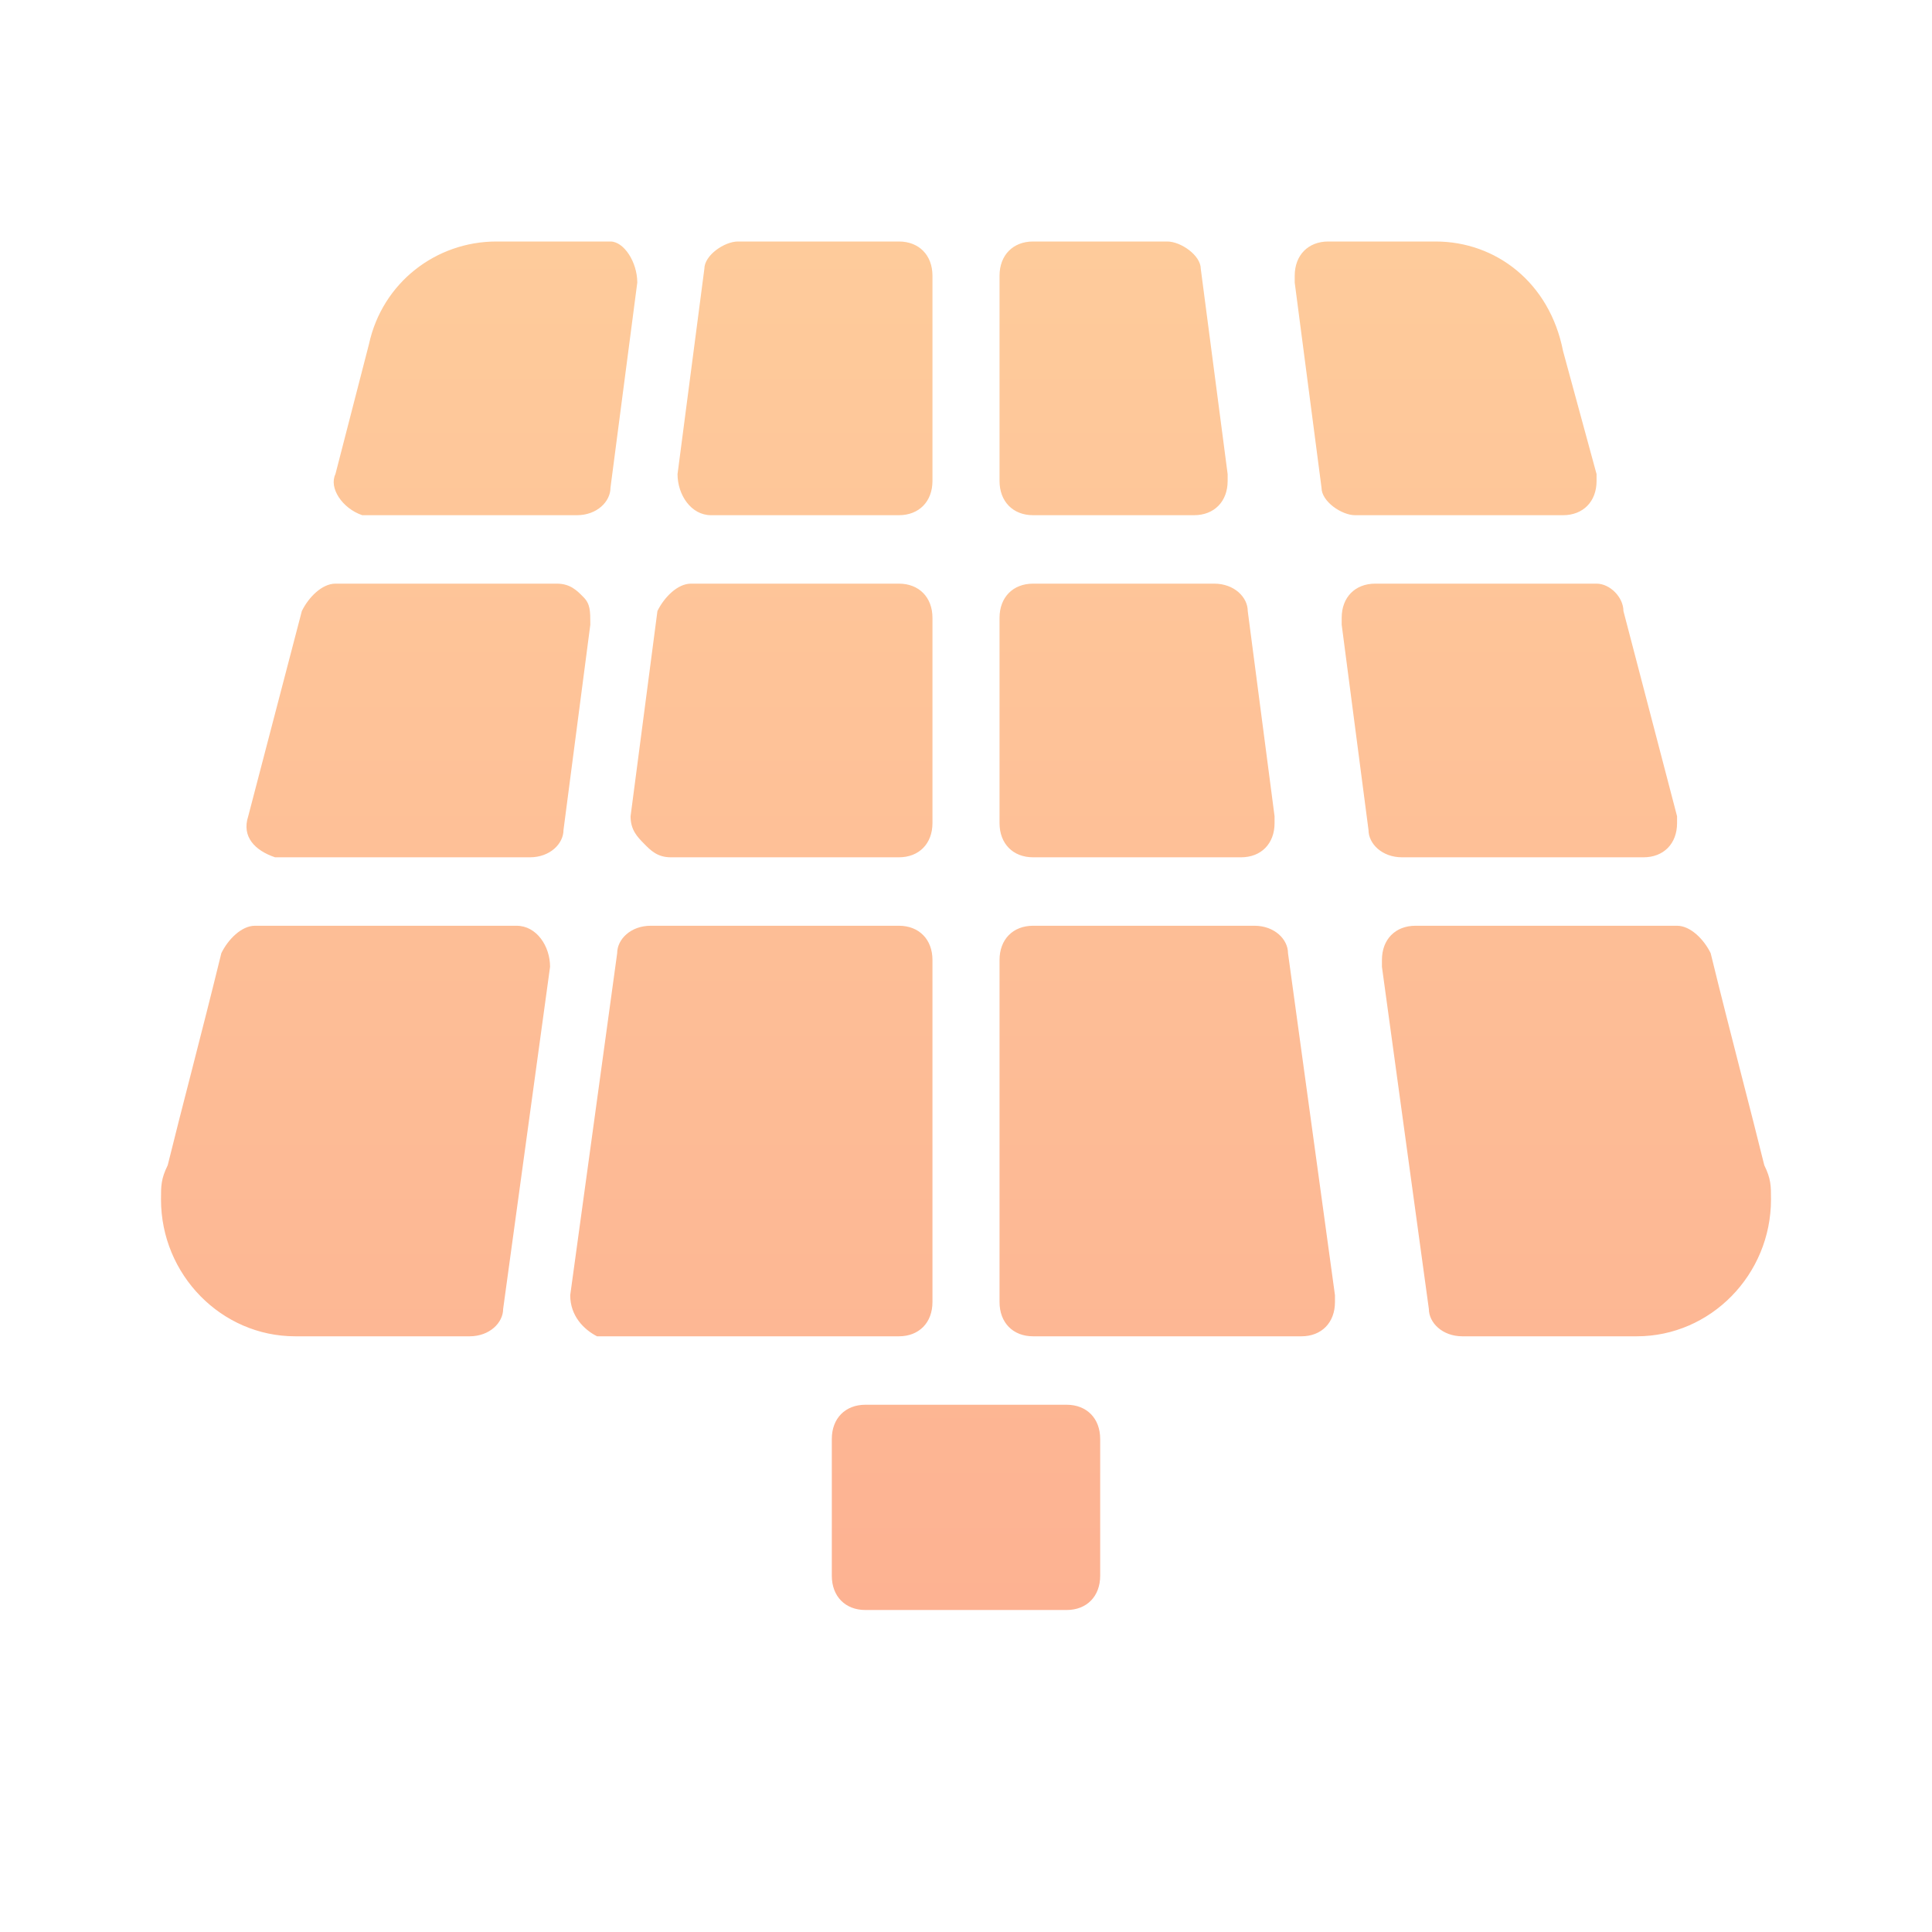 <svg width="42" height="42" viewBox="0 0 42 42" fill="none" xmlns="http://www.w3.org/2000/svg">
<path d="M15.458 11.2H19.542C19.979 11.2 20.271 10.902 20.271 10.456V5.994C20.271 5.548 19.979 5.25 19.542 5.25H16.042C15.75 5.25 15.312 5.548 15.312 5.845L14.729 10.307C14.729 10.754 15.021 11.2 15.458 11.2ZM22.458 18.637H26.979C27.417 18.637 27.708 18.34 27.708 17.894V17.745L27.125 13.283C27.125 12.985 26.833 12.688 26.396 12.688H22.458C22.021 12.688 21.729 12.985 21.729 13.431V17.894C21.729 18.34 22.021 18.637 22.458 18.637ZM14 18.34C14.146 18.489 14.292 18.637 14.583 18.637H19.542C19.979 18.637 20.271 18.34 20.271 17.894V13.431C20.271 12.985 19.979 12.688 19.542 12.688H15.021C14.729 12.688 14.438 12.985 14.292 13.283L13.708 17.745C13.708 18.043 13.854 18.191 14 18.34ZM12.688 12.985C12.542 12.836 12.396 12.688 12.104 12.688H7.292C7 12.688 6.708 12.985 6.562 13.283L5.396 17.745C5.25 18.191 5.542 18.489 5.979 18.637H6.125H11.521C11.958 18.637 12.25 18.34 12.25 18.043L12.833 13.58C12.833 13.283 12.833 13.134 12.688 12.985ZM20.271 28.306V20.869C20.271 20.422 19.979 20.125 19.542 20.125H14.146C13.708 20.125 13.417 20.422 13.417 20.72L12.396 28.157C12.396 28.604 12.688 28.901 12.979 29.05C12.979 29.05 12.979 29.05 13.125 29.05H19.542C19.979 29.05 20.271 28.753 20.271 28.306ZM22.458 11.2H25.958C26.396 11.2 26.688 10.902 26.688 10.456V10.307L26.104 5.845C26.104 5.548 25.667 5.25 25.375 5.25H22.458C22.021 5.25 21.729 5.548 21.729 5.994V10.456C21.729 10.902 22.021 11.2 22.458 11.2ZM8.021 11.2H12.542C12.979 11.2 13.271 10.902 13.271 10.605L13.854 6.143C13.854 5.696 13.562 5.25 13.271 5.25C13.271 5.25 13.271 5.25 13.125 5.25H10.792C9.479 5.25 8.312 6.143 8.021 7.481L7.292 10.307C7.146 10.605 7.438 11.051 7.875 11.2C7.875 11.2 7.875 11.2 8.021 11.2ZM11.229 20.125H5.542C5.25 20.125 4.958 20.422 4.812 20.72C4.375 22.505 3.938 24.141 3.646 25.331C3.5 25.629 3.5 25.777 3.5 26.075C3.5 27.711 4.812 29.05 6.417 29.05H10.208C10.646 29.05 10.938 28.753 10.938 28.455L11.958 21.017C11.958 20.571 11.667 20.125 11.229 20.125ZM38.354 25.331C38.062 24.141 37.625 22.505 37.188 20.72C37.042 20.422 36.75 20.125 36.458 20.125H30.771C30.333 20.125 30.042 20.422 30.042 20.869V21.017L31.062 28.455C31.062 28.753 31.354 29.05 31.792 29.05H35.583C37.188 29.05 38.5 27.711 38.5 26.075C38.5 25.777 38.5 25.629 38.354 25.331ZM27.271 20.125H22.458C22.021 20.125 21.729 20.422 21.729 20.869V28.306C21.729 28.753 22.021 29.05 22.458 29.05H28.292C28.729 29.05 29.021 28.753 29.021 28.306V28.157L28 20.72C28 20.422 27.708 20.125 27.271 20.125ZM29.458 11.2H33.979C34.417 11.2 34.708 10.902 34.708 10.456V10.307L33.979 7.63C33.688 6.143 32.521 5.25 31.208 5.25H28.875C28.438 5.25 28.146 5.548 28.146 5.994V6.143L28.729 10.605C28.729 10.902 29.167 11.2 29.458 11.2ZM35.729 18.637C36.167 18.637 36.458 18.34 36.458 17.894V17.745L35.292 13.283C35.292 12.985 35 12.688 34.708 12.688H29.896C29.458 12.688 29.167 12.985 29.167 13.431V13.58L29.75 18.043C29.75 18.34 30.042 18.637 30.479 18.637H35.729ZM18.812 30.538H23.188C23.625 30.538 23.917 30.835 23.917 31.281V34.256C23.917 34.703 23.625 35 23.188 35H18.812C18.375 35 18.083 34.703 18.083 34.256V31.281C18.083 30.835 18.375 30.538 18.812 30.538Z" fill="url(#paint0_linear_2035_37773)"/>
<defs>
<linearGradient id="paint0_linear_2035_37773" x1="21" y1="5.25" x2="21" y2="35" gradientUnits="userSpaceOnUse">
<stop stop-color="#FECB9B"/>
<stop offset="1" stop-color="#FDB292"/>
</linearGradient>
</defs>
</svg>
